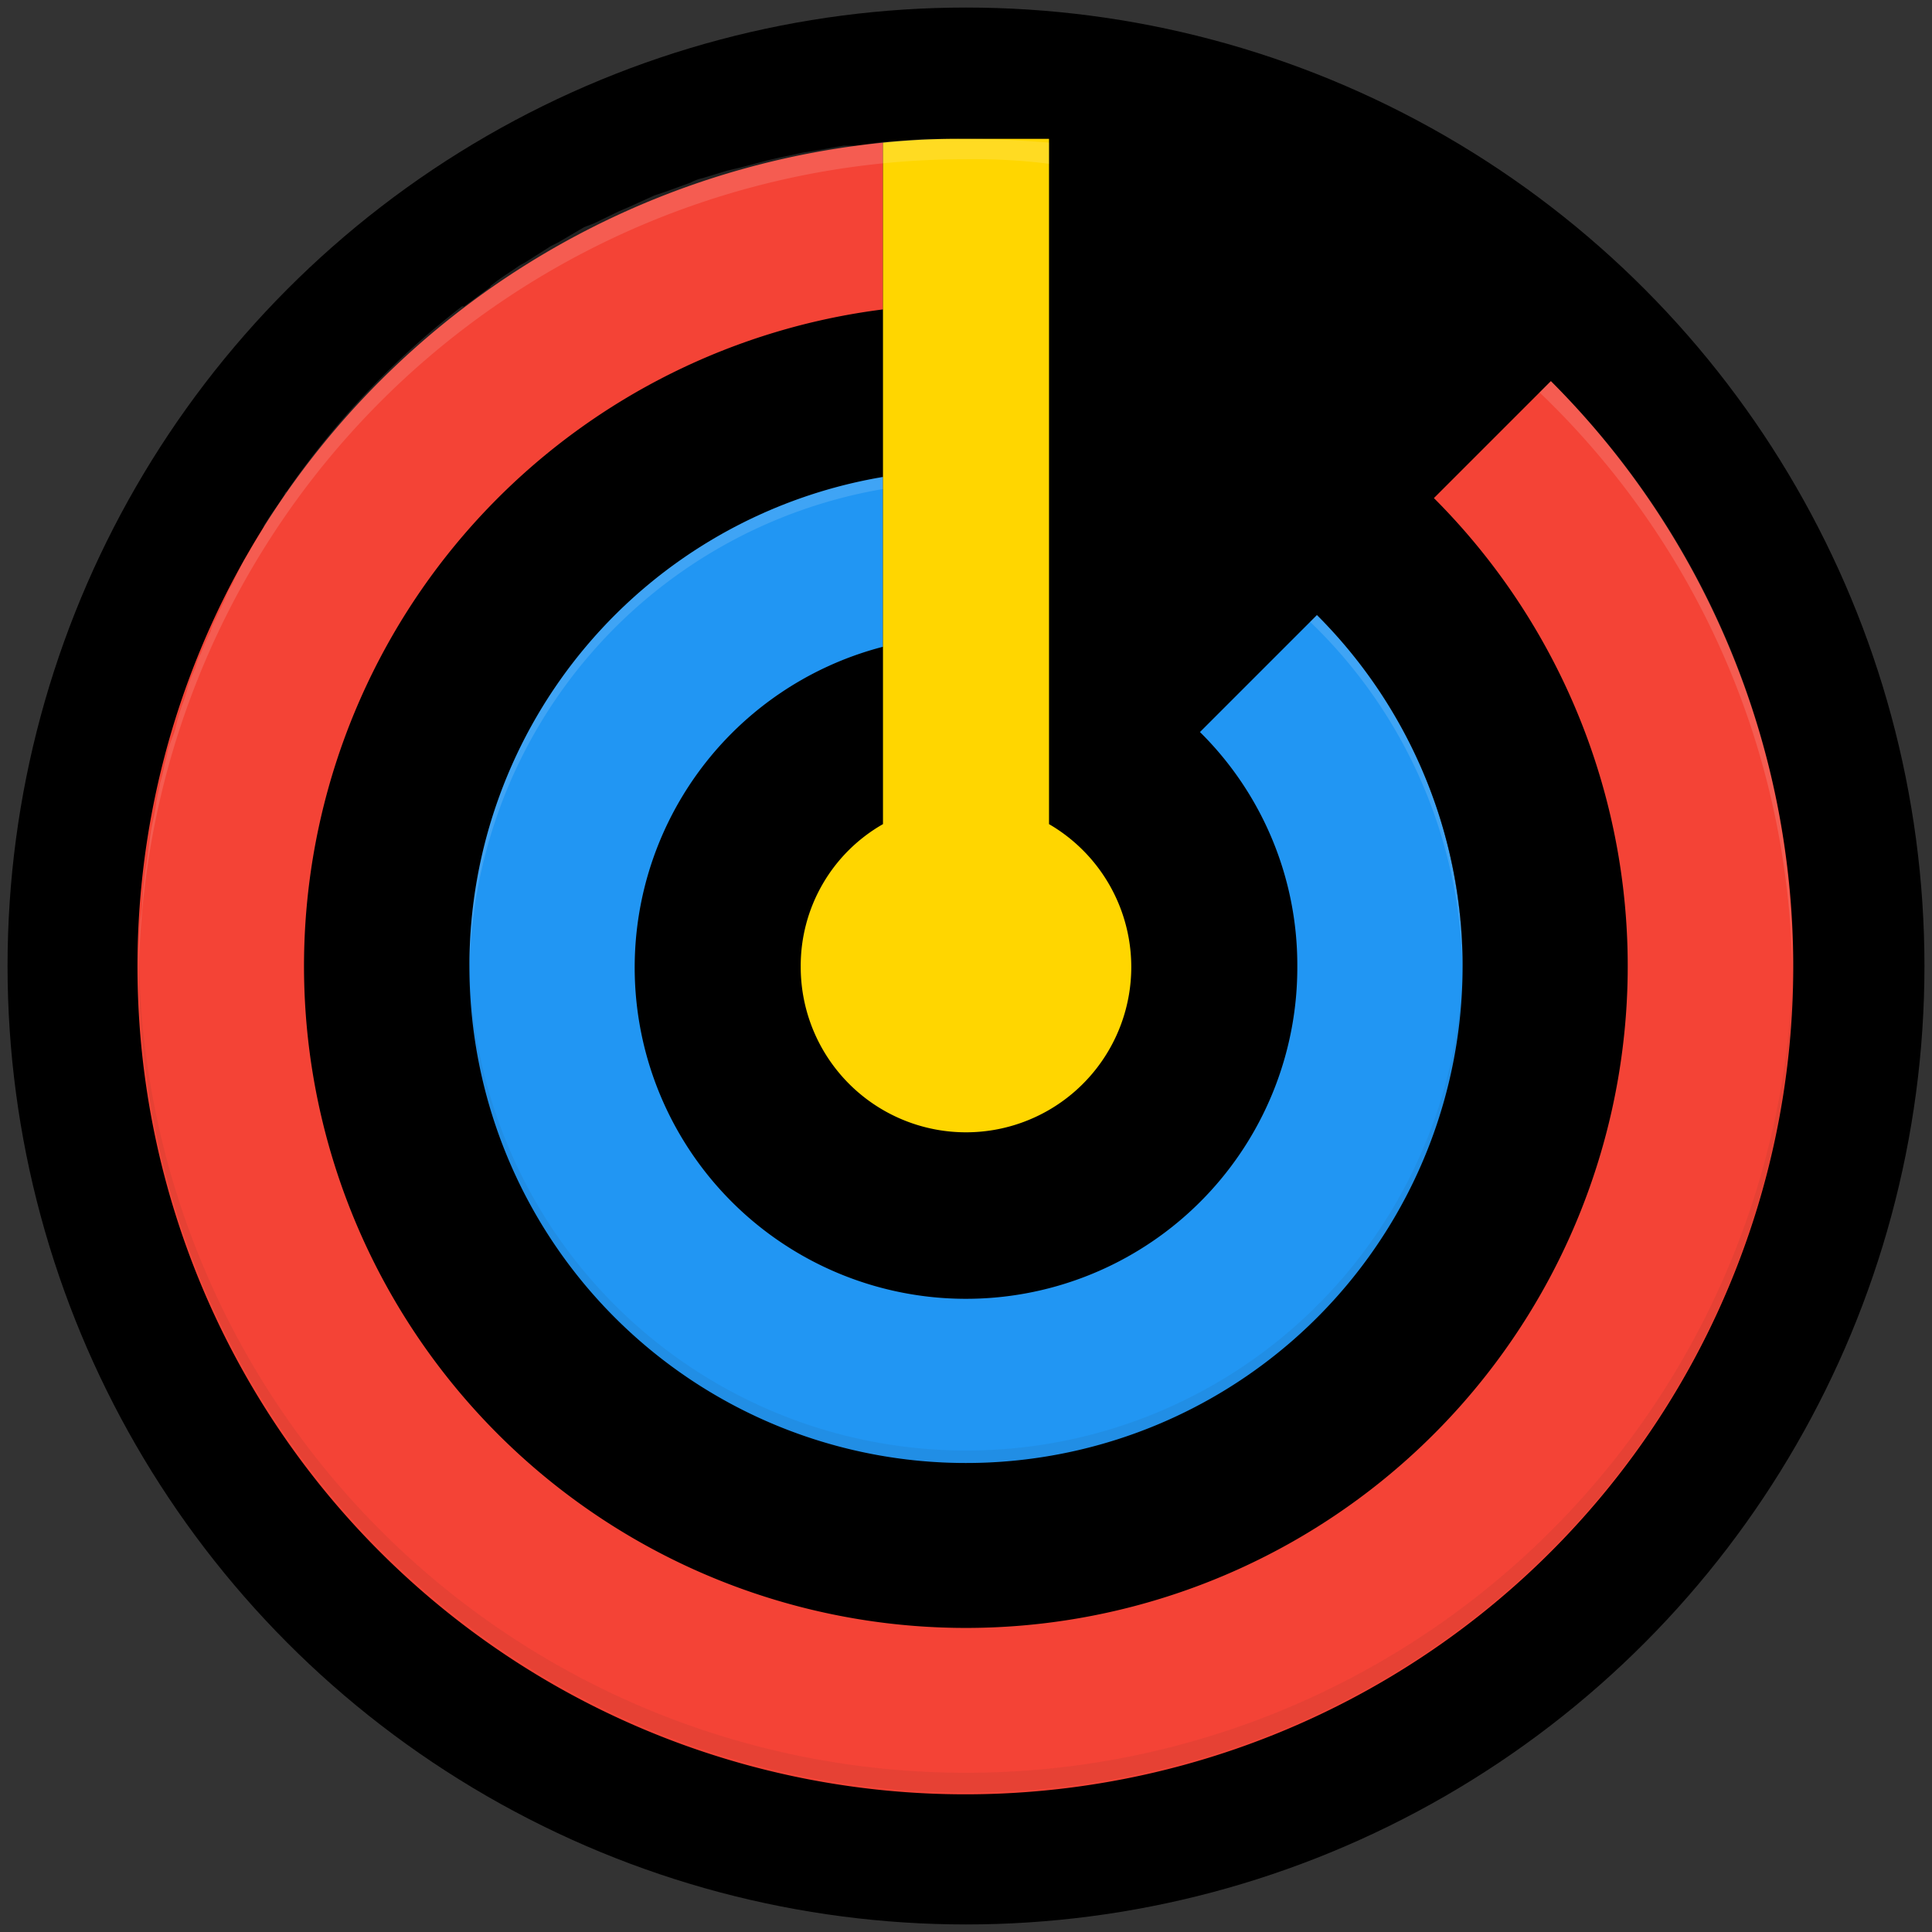 <svg id="Layer_1" data-name="Layer 1" xmlns="http://www.w3.org/2000/svg" xmlns:xlink="http://www.w3.org/1999/xlink" width="256" height="256" viewBox="0 0 256 256"><rect x="0" y="0" width="256" height="256" fill="#333333" stroke="none"/><defs><symbol id="material_product_icon_border" data-name="material_product_icon_border" viewBox="0 0 192 192"><rect width="192" height="192" fill="none"/></symbol></defs><title>Artboard 1</title><g id="back"><circle cx="128" cy="128" r="127"/></g><g id="front"><path d="M62.2,128A65.8,65.8,0,1,0,174.5,81.5L159,97a43.4,43.4,0,0,1,12.9,31A43.9,43.9,0,1,1,117,85.7V63.2A65.7,65.7,0,0,0,62.2,128Z" fill="#2196f3"/><path d="M205.5,50.5,190,66a87.7,87.7,0,1,1-73-25V18.9a109.7,109.7,0,1,0,88.5,31.6Z" fill="#f44336"/><path d="M117,63.2v46a21.6,21.6,0,0,0-10.9,18.9A21.9,21.9,0,1,0,139,109.2V18.4H128a99,99,0,0,0-11,.5V63.2Z" fill="#ffd600"/></g><g id="front_edge" data-name="front, edge"><path d="M128,21.1a79.4,79.4,0,0,1,11,.6V18.9c-3.6-.3-7.2-.5-11-.5h-5.5l-5.5.4-3.6.5h-1.6l-3.4.6-1.9.3-3.3.7-1.7.4-3.4.9-1.7.4-3.3,1a5.9,5.9,0,0,0-1.6.6l-3.3,1.2-1.5.5-3.3,1.5-1.4.6-3.3,1.6-1.3.5L74,32.1l-1,.5-3.3,2.1-.9.5c-1.1.8-2.3,1.5-3.3,2.3s-.4.3-.5.5l-3.5,2.6h-.3A109.6,109.6,0,0,0,38,65.1a.5.5,0,0,0-.3.4c-.7,1.2-1.5,2.2-2.2,3.3s-.4.6-.6,1.1S33.6,72,33.1,73l-.8,1.3c-.5,1-1.1,2.1-1.5,3.1a7.1,7.1,0,0,0-.8,1.5C29.6,80,29,81,28.6,82a6.1,6.1,0,0,0-.7,1.7c-.5,1-.9,1.9-1.3,2.9a7.3,7.3,0,0,0-.7,1.9,14.5,14.5,0,0,0-1.1,2.9,17.2,17.2,0,0,1-.7,2.1c-.3.9-.6,1.9-.8,2.8s-.5,1.5-.8,2.3-.4,1.7-.7,2.7a18.3,18.3,0,0,1-.6,2.5c-.1.8-.4,1.7-.5,2.6s-.3,1.8-.5,2.7-.3,1.7-.4,2.5l-.4,3a18.1,18.1,0,0,0-.3,2.3c-.2,1.1-.2,2.3-.3,3.5s-.2,1.3-.2,1.8c-.2,2.2-.2,3.9-.2,5.8v1.3A109.5,109.5,0,0,1,128,21.1Z" fill="#fff" fill-opacity="0.2" opacity="0.68" style="isolation:isolate"/><path d="M205.5,50.5,204,52a108.5,108.5,0,0,1,33.5,77.4v-1.3A108.4,108.4,0,0,0,205.5,50.5Z" fill="#fff" fill-opacity="0.2" opacity="0.68" style="isolation:isolate"/><path d="M139,109.1A21.5,21.5,0,0,1,149.9,128,21.9,21.9,0,1,1,117,109.1V85.6A43.9,43.9,0,1,0,171.9,128,43.4,43.4,0,0,0,159,97l14.6-14.6A65.7,65.7,0,0,0,139,65Z" fill="none"/><path d="M193.8,128h0a65.4,65.4,0,0,0-19.3-46.6h0A65.9,65.9,0,0,1,193.8,128Z"/><path d="M174.5,81.5l-.9.9a65.7,65.7,0,0,1,20.2,46.5V128A65.5,65.5,0,0,0,174.5,81.5Z" fill="#fff" fill-opacity="0.2" opacity="0.68" style="isolation:isolate"/><path d="M128,192.2a65.7,65.7,0,0,0,65.8-64.9v.8A65.8,65.8,0,1,1,62.2,128v-.9A65.8,65.8,0,0,0,128,192.2Z" fill="#212121" fill-opacity="0.1" opacity="0.68" style="isolation:isolate"/><path d="M128,234.9A109.5,109.5,0,0,0,237.6,126.6v1.3a109.6,109.6,0,0,1-219.2,0v-1.3A109.5,109.5,0,0,0,128,234.9Z" fill="#212121" fill-opacity="0.1" opacity="0.68" style="isolation:isolate"/><path d="M117,63.2A65.7,65.7,0,0,0,62.2,128v.9A65.9,65.9,0,0,1,117,64.8Z" fill="#fff" fill-opacity="0.2" opacity="0.68" style="isolation:isolate"/></g><g id="border"><use width="192" height="192" transform="translate(-10.5 -10.5) scale(1.44)" xlink:href="#material_product_icon_border"/></g></svg>